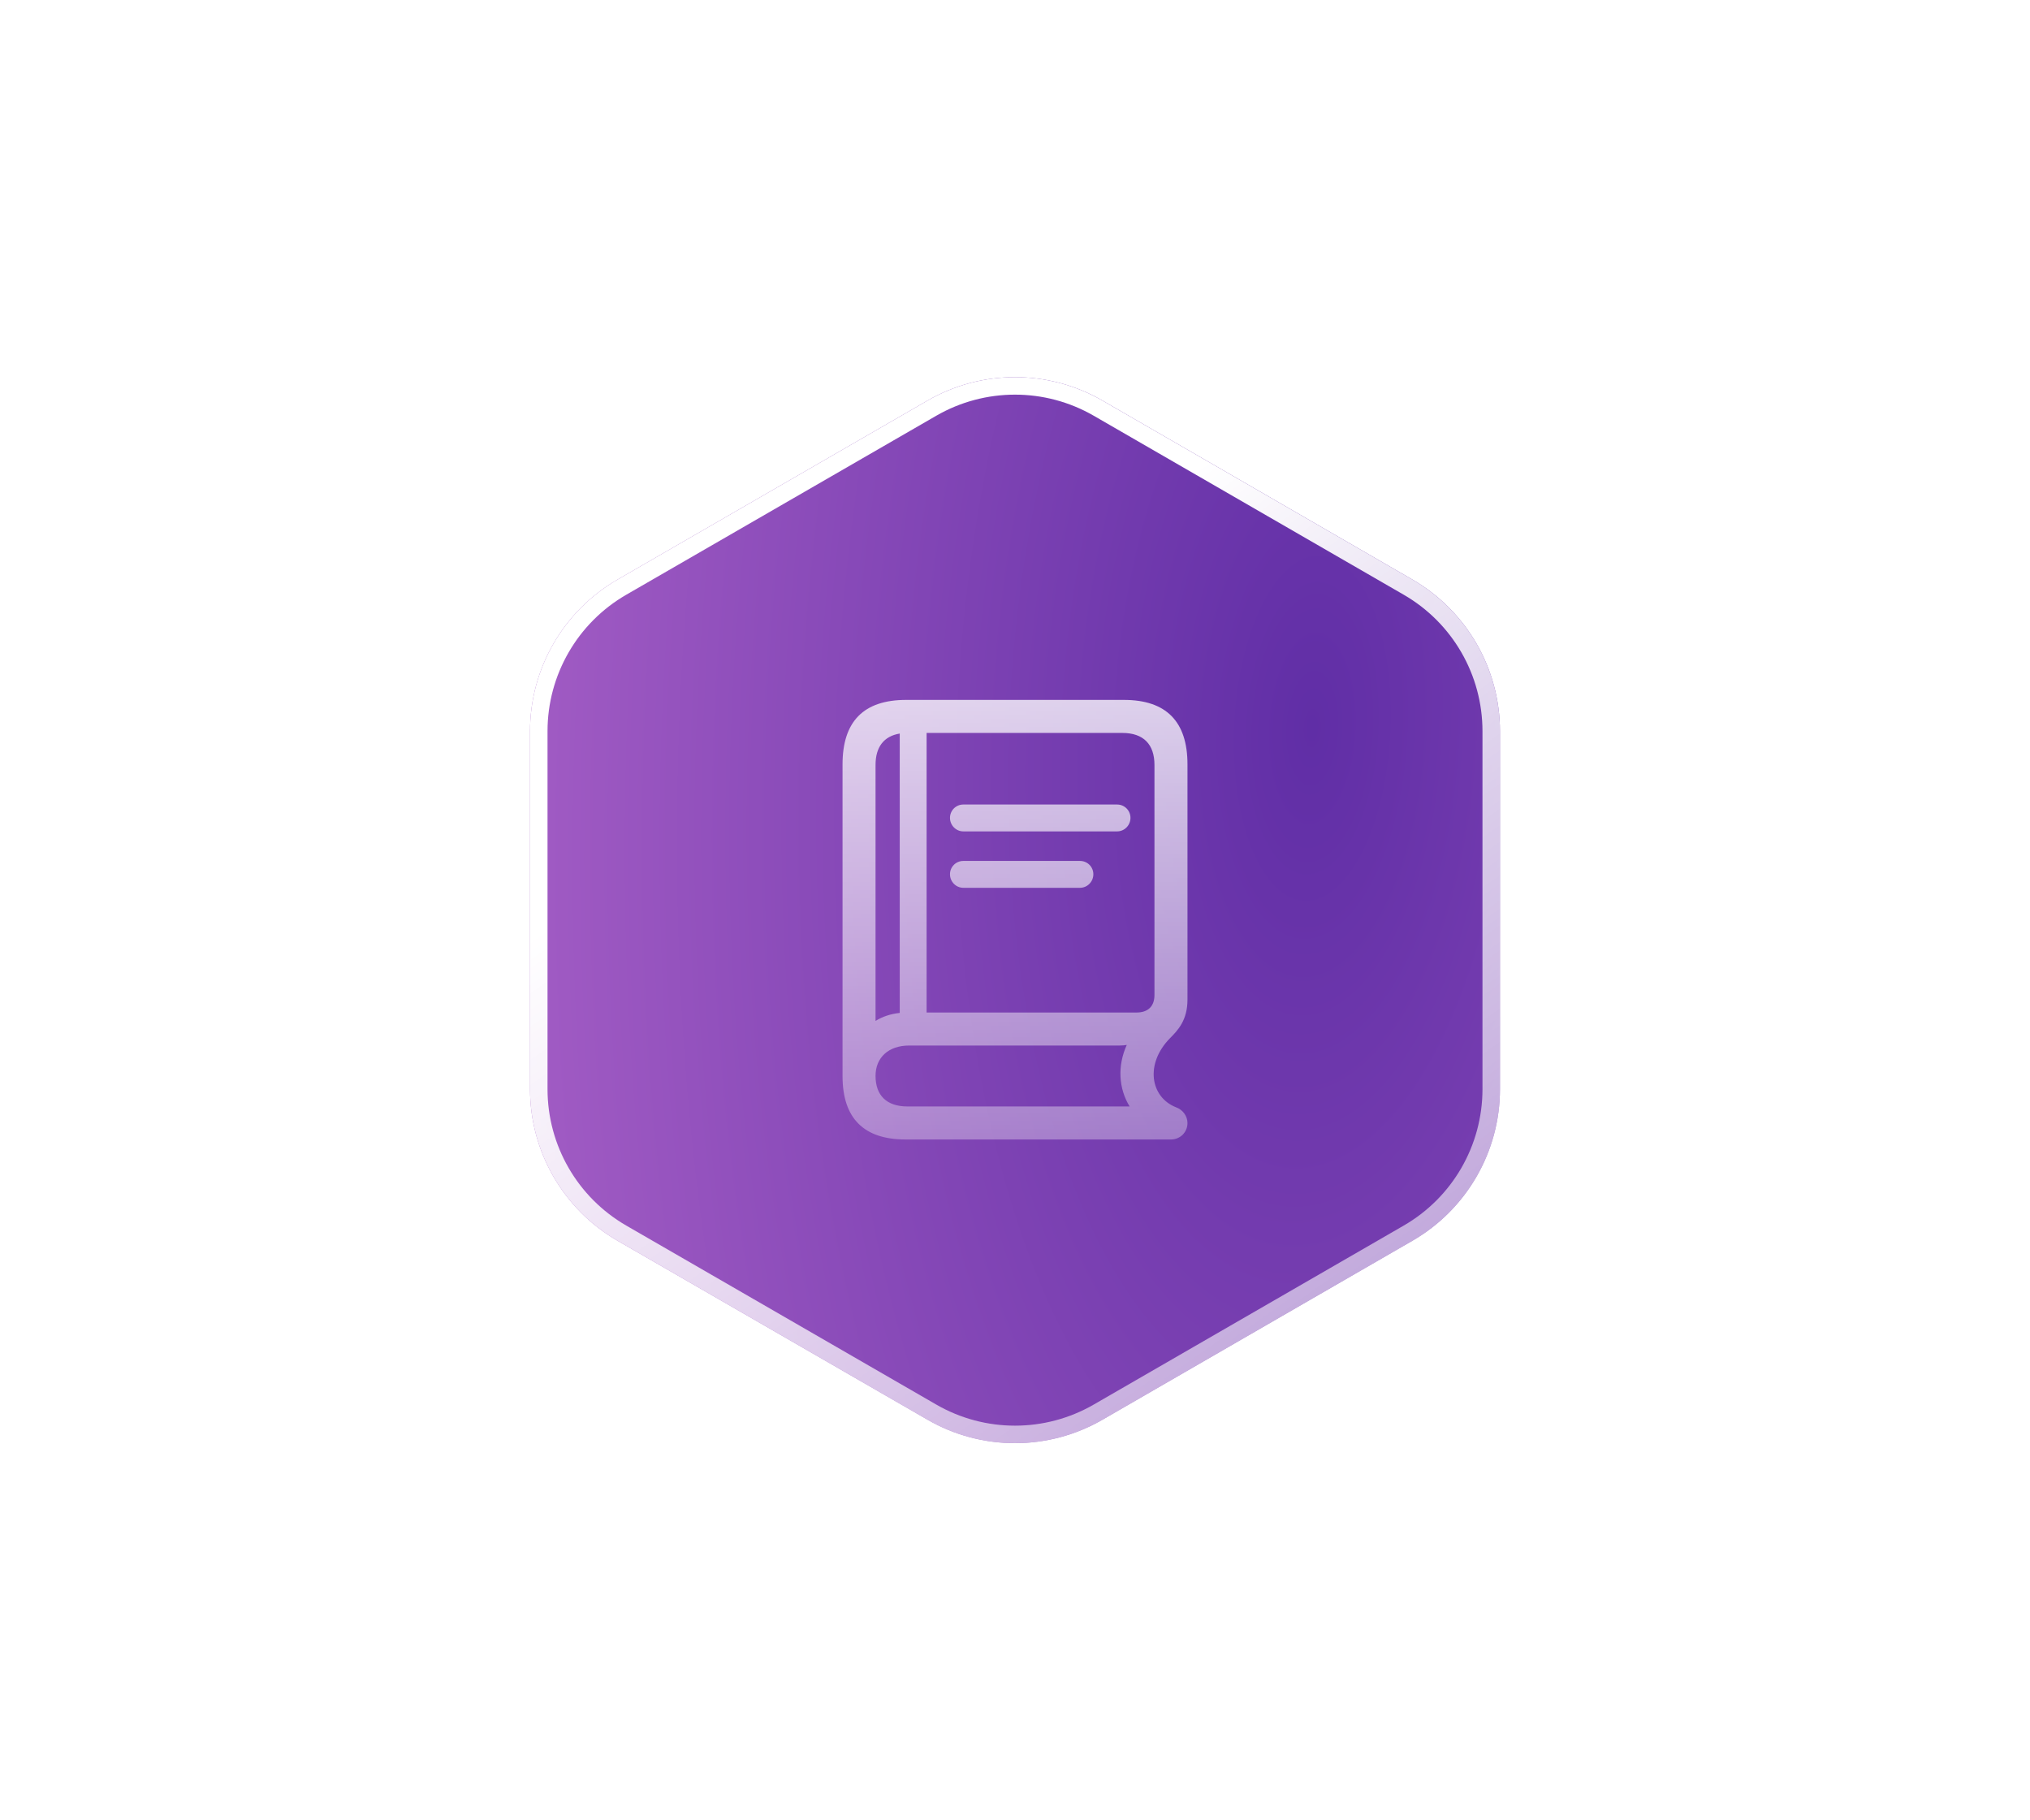 <svg width="116" height="104" viewBox="0 0 116 104" fill="none" xmlns="http://www.w3.org/2000/svg">
<g filter="url(#filter0_bd_660_5823)">
<path d="M53 81.113C56.094 82.9 59.906 82.9 63 81.113L80.713 70.887C83.807 69.1 85.713 65.799 85.713 62.227V41.773C85.713 38.201 83.807 34.9 80.713 33.113L63 22.887C59.906 21.1 56.094 21.1 53 22.887L35.287 33.113C32.193 34.9 30.287 38.201 30.287 41.773V62.227C30.287 65.799 32.193 69.1 35.287 70.887L53 81.113Z" fill="url(#paint0_radial_660_5823)"/>
<path d="M53.25 80.68C56.189 82.377 59.811 82.377 62.75 80.68L80.463 70.454C83.402 68.757 85.213 65.621 85.213 62.227V41.773C85.213 38.38 83.402 35.243 80.463 33.546L62.75 23.32C59.811 21.623 56.189 21.623 53.25 23.32L35.537 33.546C32.598 35.243 30.787 38.38 30.787 41.773V62.227C30.787 65.621 32.598 68.757 35.537 70.454L53.25 80.68Z" stroke="url(#paint1_linear_660_5823)" style="mix-blend-mode:overlay"/>
</g>
<path d="M51.742 65.102C49.363 65.102 48.145 63.895 48.145 61.48L48.145 43.668C48.145 41.219 49.352 39.988 51.777 39.988L64.223 39.988C66.648 39.988 67.856 41.23 67.856 43.668L67.856 57.109C67.856 58.281 67.316 58.855 66.871 59.301C65.418 60.766 65.723 62.676 67.199 63.262C67.574 63.391 67.856 63.754 67.856 64.164C67.856 64.691 67.434 65.102 66.918 65.102L51.742 65.102ZM64.129 41.875L52.949 41.875L52.949 57.848L64.949 57.848C65.606 57.848 65.969 57.484 65.969 56.852L65.969 43.703C65.969 42.531 65.348 41.875 64.129 41.875ZM50.031 58.328C50.43 58.082 50.875 57.93 51.414 57.871L51.414 41.91C50.5 42.062 50.031 42.684 50.031 43.703L50.031 58.328ZM55.047 47.5C54.625 47.5 54.285 47.148 54.285 46.727C54.285 46.305 54.625 45.965 55.047 45.965L63.836 45.965C64.258 45.965 64.598 46.305 64.598 46.727C64.598 47.148 64.258 47.5 63.836 47.5L55.047 47.5ZM55.047 50.723C54.625 50.723 54.285 50.371 54.285 49.949C54.285 49.527 54.625 49.188 55.047 49.188L61.715 49.188C62.137 49.188 62.477 49.527 62.477 49.949C62.477 50.371 62.137 50.723 61.715 50.723L55.047 50.723ZM51.848 63.215L64.551 63.215C63.93 62.207 63.836 60.918 64.387 59.699C64.269 59.723 64.129 59.734 63.977 59.734L51.953 59.734C50.781 59.734 50.031 60.414 50.031 61.469C50.031 62.582 50.664 63.215 51.848 63.215Z" fill="url(#paint2_linear_660_5823)" style="mix-blend-mode:overlay"/>
<defs>
<filter id="filter0_bd_660_5823" x="0.287" y="-8.453" width="115.426" height="120.906" filterUnits="userSpaceOnUse" color-interpolation-filters="sRGB">
<feFlood flood-opacity="0" result="BackgroundImageFix"/>
<feGaussianBlur in="BackgroundImageFix" stdDeviation="2"/>
<feComposite in2="SourceAlpha" operator="in" result="effect1_backgroundBlur_660_5823"/>
<feColorMatrix in="SourceAlpha" type="matrix" values="0 0 0 0 0 0 0 0 0 0 0 0 0 0 0 0 0 0 127 0" result="hardAlpha"/>
<feOffset/>
<feGaussianBlur stdDeviation="15"/>
<feComposite in2="hardAlpha" operator="out"/>
<feColorMatrix type="matrix" values="0 0 0 0 0.463 0 0 0 0 0.239 0 0 0 0 0.69 0 0 0 1 0"/>
<feBlend mode="normal" in2="effect1_backgroundBlur_660_5823" result="effect2_dropShadow_660_5823"/>
<feBlend mode="normal" in="SourceGraphic" in2="effect2_dropShadow_660_5823" result="shape"/>
</filter>
<radialGradient id="paint0_radial_660_5823" cx="0" cy="0" r="1" gradientUnits="userSpaceOnUse" gradientTransform="translate(75.078 41.333) rotate(92.637) scale(162.172 72.73)">
<stop stop-color="#602EA6"/>
<stop offset="1" stop-color="#C977D6"/>
</radialGradient>
<linearGradient id="paint1_linear_660_5823" x1="50.2" y1="39.609" x2="78.796" y2="80.111" gradientUnits="userSpaceOnUse">
<stop stop-color="white"/>
<stop offset="1" stop-color="white" stop-opacity="0.5"/>
</linearGradient>
<linearGradient id="paint2_linear_660_5823" x1="58" y1="38" x2="58" y2="67" gradientUnits="userSpaceOnUse">
<stop stop-color="white" stop-opacity="0.8"/>
<stop offset="1" stop-color="white" stop-opacity="0.3"/>
</linearGradient>
</defs>
</svg>
